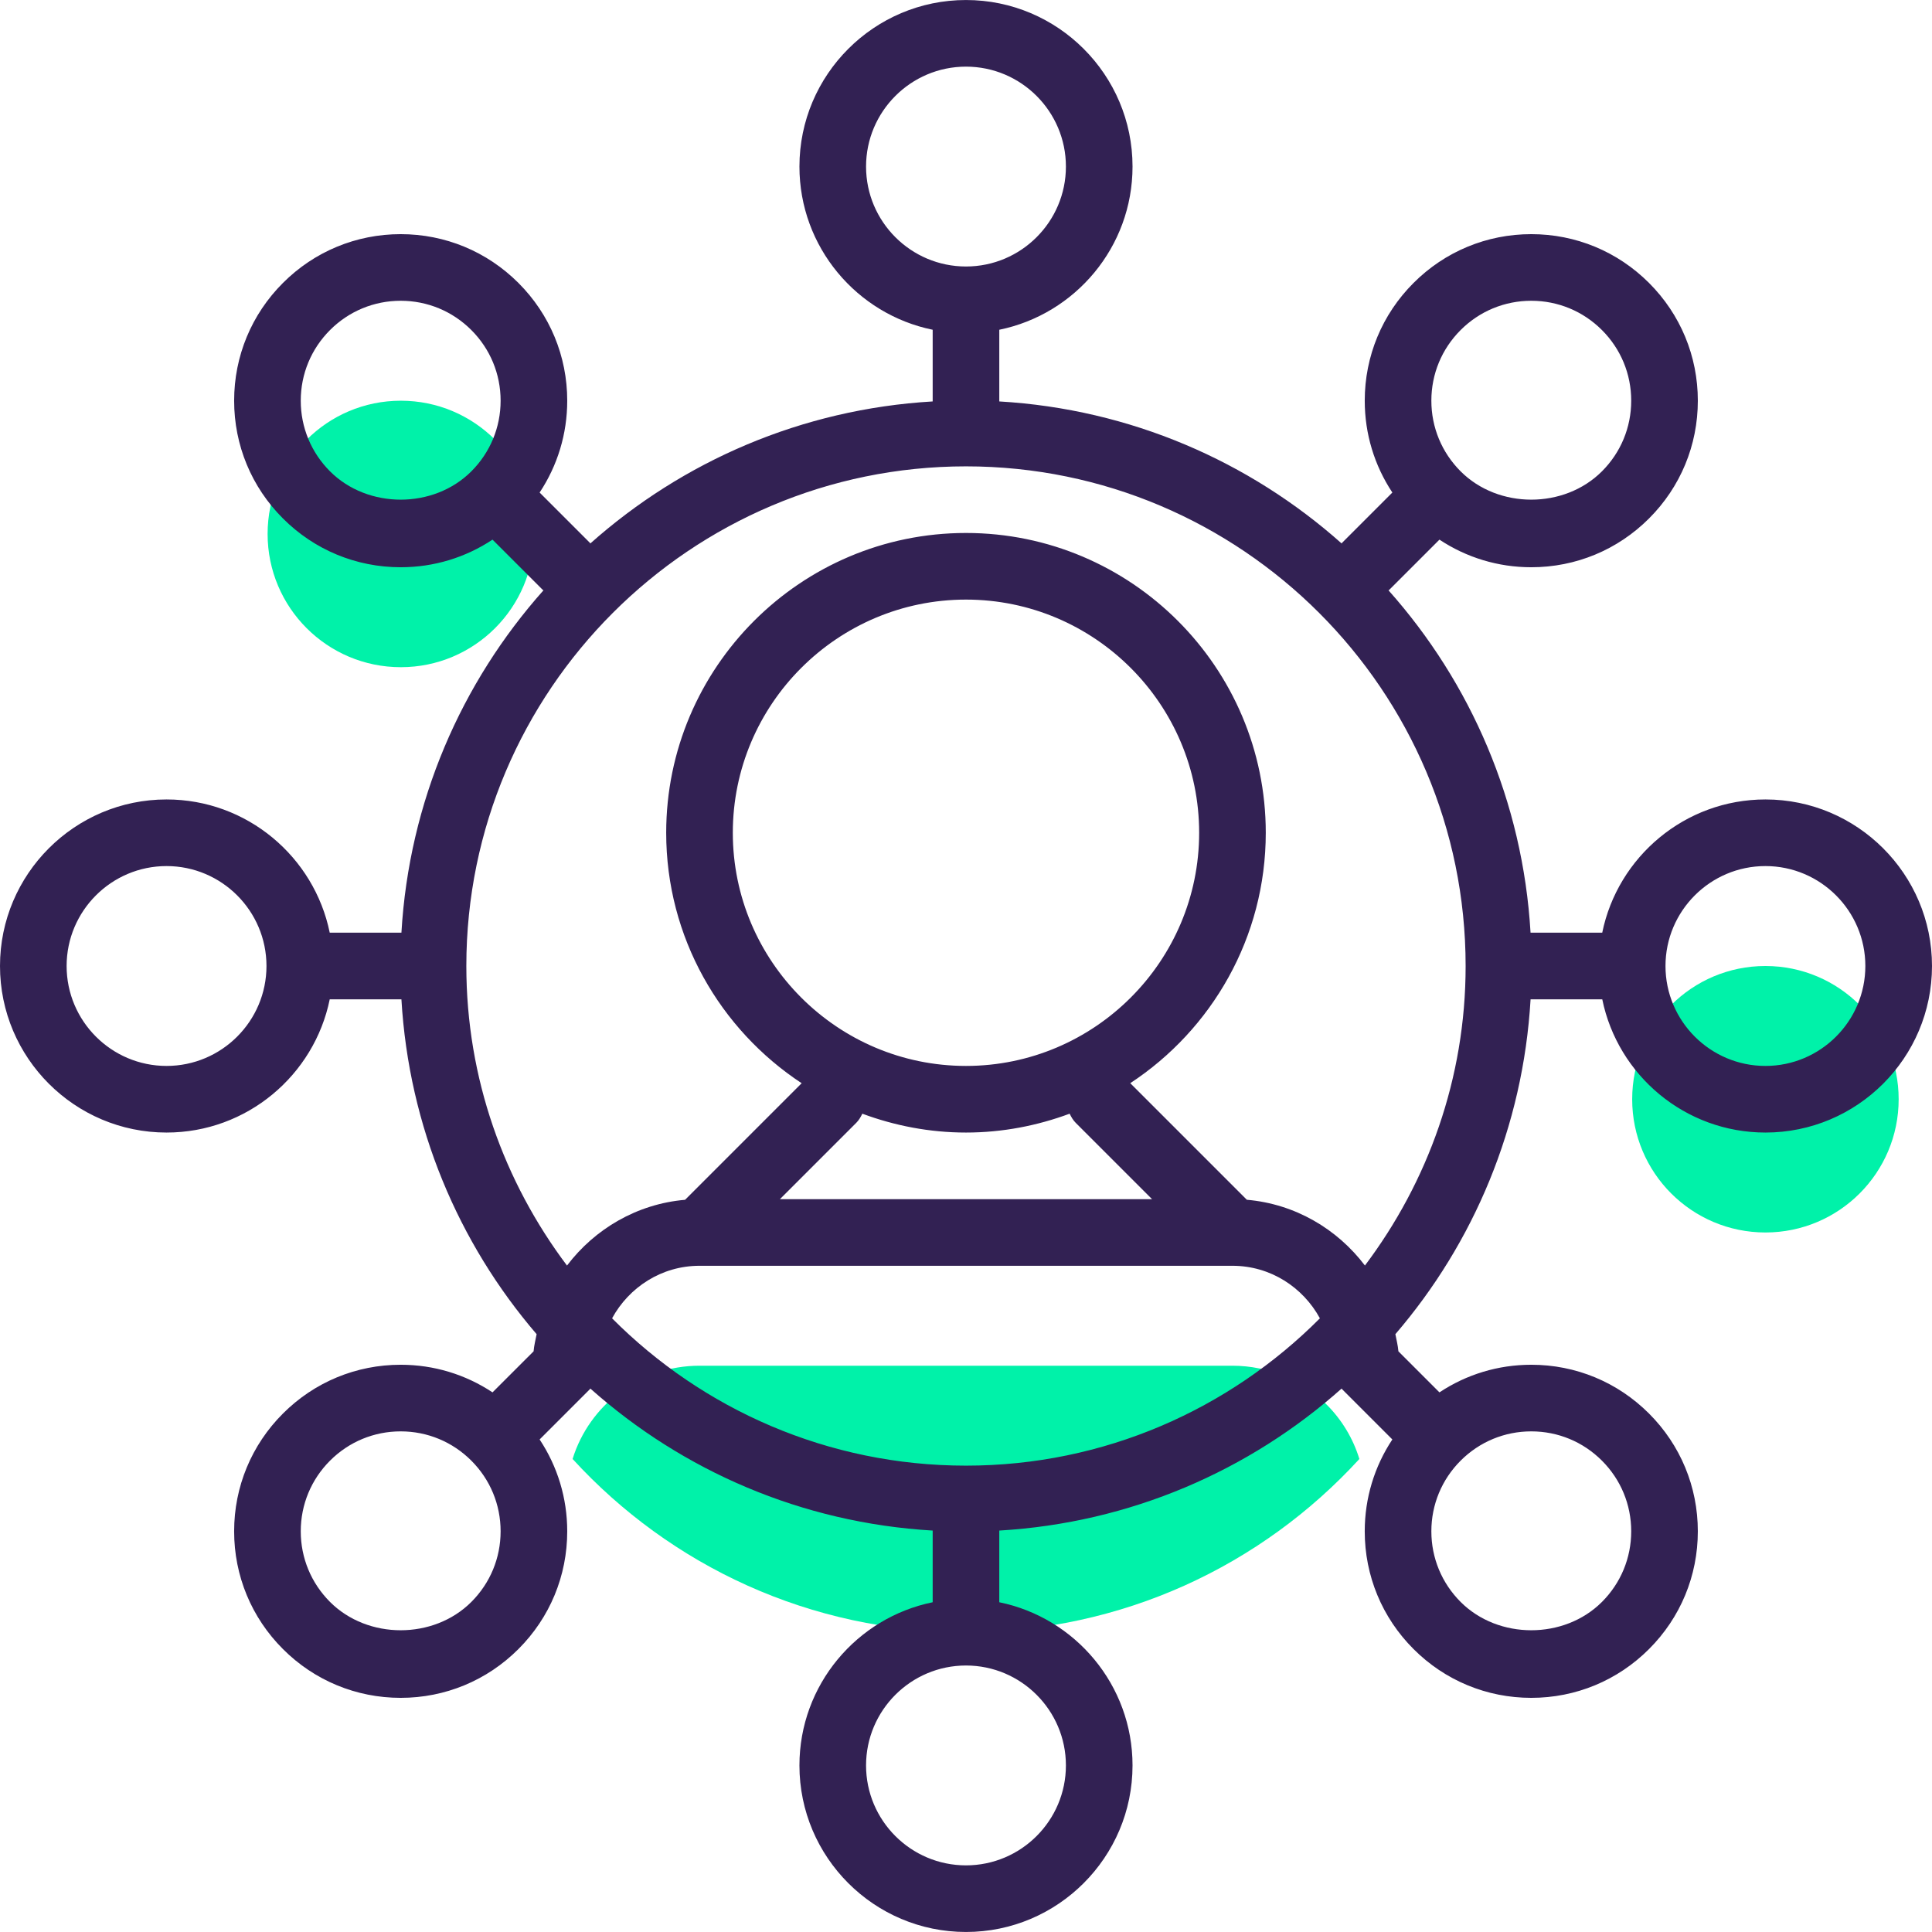 <?xml version="1.0" encoding="iso-8859-1"?>
<!-- Generator: Adobe Illustrator 19.0.0, SVG Export Plug-In . SVG Version: 6.00 Build 0)  -->
<svg version="1.1" id="Capa_1" xmlns="http://www.w3.org/2000/svg" xmlns:xlink="http://www.w3.org/1999/xlink" x="0px" y="0px"
	 viewBox="0 0 464.008 464.008" style="enable-background:new 0 0 464.008 464.008;" xml:space="preserve">
<g>
	<path style="fill:#00F2A9;" d="M318.64,337.364c-5.84-5.76-13.84-9.36-22.64-9.36H168c-14.32,0-26.48,9.44-30.48,22.4
		c23.44,25.6,57.04,41.6,94.48,41.6s71.04-16,94.48-41.6C324.96,345.444,322.24,340.964,318.64,337.364z"/>
	<circle style="fill:#00F2A9;" cx="424" cy="264.004" r="32"/>
	<ellipse style="fill:#00F2A9;" cx="96.271" cy="128.239" rx="32" ry="32"/>
</g>
<path style="fill:#322153;" d="M424,192.004c-19.312,0-35.472,13.768-39.192,32h-17.216c-1.848-31.48-14.384-60.064-34.112-82.224
	c0.056-0.048,0.12-0.064,0.176-0.12l12.056-12.056c6.488,4.304,14.088,6.632,22.056,6.632c10.688,0,20.736-4.168,28.28-11.72
	c7.552-7.544,11.72-17.592,11.72-28.28s-4.168-20.728-11.72-28.28s-17.592-11.72-28.28-11.72s-20.736,4.168-28.28,11.72
	c-7.552,7.544-11.72,17.592-11.72,28.28c0,7.968,2.328,15.568,6.632,22.056l-12.056,12.056c-0.048,0.048-0.064,0.12-0.12,0.176
	C300.064,110.796,271.48,98.252,240,96.412V79.196c18.232-3.72,32-19.872,32-39.192c0-22.056-17.944-40-40-40s-40,17.944-40,40
	c0,19.312,13.768,35.472,32,39.192v17.216c-31.48,1.848-60.064,14.384-82.224,34.112c-0.048-0.056-0.064-0.128-0.12-0.176
	L129.6,118.292c4.304-6.488,6.632-14.088,6.632-22.056c0-10.688-4.168-20.728-11.72-28.28s-17.592-11.72-28.28-11.72
	s-20.736,4.168-28.28,11.72c-7.552,7.544-11.72,17.592-11.72,28.28s4.168,20.736,11.72,28.28c7.544,7.552,17.592,11.72,28.28,11.72
	c7.968,0,15.568-2.328,22.056-6.632l12.056,12.056c0.048,0.048,0.12,0.064,0.176,0.12c-19.728,22.16-32.272,50.744-34.112,82.224
	H79.192c-3.72-18.232-19.872-32-39.192-32c-22.056,0-40,17.944-40,40s17.944,40,40,40c19.312,0,35.472-13.768,39.192-32h17.216
	c1.792,30.616,13.672,58.528,32.472,80.424c-0.264,1.368-0.608,2.704-0.728,4.12l-9.864,9.856
	c-6.488-4.304-14.088-6.632-22.056-6.632c-10.688,0-20.736,4.168-28.28,11.72c-7.552,7.544-11.72,17.592-11.72,28.28
	s4.168,20.736,11.72,28.28c7.544,7.552,17.592,11.72,28.28,11.72s20.736-4.168,28.28-11.72c7.552-7.544,11.72-17.592,11.72-28.28
	c0-7.968-2.328-15.568-6.632-22.056l12.056-12.056c0.048-0.048,0.064-0.12,0.12-0.176c22.16,19.728,50.744,32.272,82.224,34.112
	v17.216c-18.232,3.72-32,19.872-32,39.192c0,22.056,17.944,40,40,40s40-17.944,40-40c0-19.312-13.768-35.472-32-39.192v-17.216
	c31.48-1.848,60.064-14.384,82.224-34.112c0.048,0.056,0.064,0.128,0.12,0.176l12.056,12.056
	c-4.304,6.488-6.632,14.088-6.632,22.056c0,10.688,4.168,20.736,11.72,28.28c7.544,7.552,17.592,11.72,28.28,11.72
	s20.736-4.168,28.28-11.72c7.552-7.544,11.72-17.592,11.72-28.28s-4.168-20.728-11.72-28.28s-17.592-11.72-28.28-11.72
	c-7.968,0-15.568,2.328-22.056,6.632l-9.856-9.856c-0.12-1.408-0.464-2.752-0.728-4.12c18.808-21.896,30.68-49.8,32.472-80.424
	h17.216c3.72,18.232,19.872,32,39.192,32c22.056,0,40-17.944,40-40S446.056,192.004,424,192.004z M350.8,79.268
	c4.528-4.528,10.552-7.032,16.968-7.032s12.44,2.504,16.968,7.032s7.032,10.552,7.032,16.968s-2.504,12.44-7.032,16.968
	c-9.064,9.064-24.872,9.064-33.936,0c-4.528-4.528-7.032-10.552-7.032-16.968S346.264,83.804,350.8,79.268z M79.264,113.204
	c-4.528-4.528-7.032-10.552-7.032-16.968s2.504-12.44,7.032-16.968s10.552-7.032,16.968-7.032s12.44,2.504,16.968,7.032
	s7.032,10.552,7.032,16.968s-2.504,12.44-7.032,16.968C104.144,122.268,88.328,122.268,79.264,113.204z M208,40.004
	c0-13.232,10.768-24,24-24s24,10.768,24,24s-10.768,24-24,24S208,53.236,208,40.004z M40,256.004c-13.232,0-24-10.768-24-24
	s10.768-24,24-24s24,10.768,24,24S53.232,256.004,40,256.004z M113.2,384.74c-9.064,9.064-24.872,9.064-33.936,0
	c-4.528-4.528-7.032-10.552-7.032-16.968s2.504-12.44,7.032-16.968s10.552-7.032,16.968-7.032s12.44,2.504,16.968,7.032
	s7.032,10.552,7.032,16.968S117.736,380.204,113.2,384.74z M256,424.004c0,13.232-10.768,24-24,24s-24-10.768-24-24s10.768-24,24-24
	S256,410.772,256,424.004z M232,352.004c-33.184,0-63.256-13.544-85-35.384c4.072-7.472,11.904-12.616,21-12.616h128
	c9.096,0,16.928,5.144,21,12.616C295.256,338.46,265.184,352.004,232,352.004z M232,256.004c-30.872,0-56-25.128-56-56
	s25.128-56,56-56s56,25.128,56,56S262.872,256.004,232,256.004z M207.104,267.476c7.776,2.88,16.136,4.528,24.896,4.528
	c8.76,0,17.12-1.648,24.896-4.528c0.376,0.776,0.808,1.536,1.448,2.184l18.344,18.344h-89.376l18.344-18.344
	C206.304,269.012,206.728,268.252,207.104,267.476z M384.736,350.804c4.528,4.528,7.032,10.552,7.032,16.968
	s-2.504,12.44-7.032,16.968c-9.064,9.064-24.872,9.064-33.936,0c-4.528-4.528-7.032-10.552-7.032-16.968s2.504-12.44,7.032-16.968
	s10.552-7.032,16.968-7.032S380.2,346.268,384.736,350.804z M327.816,303.94c-6.656-8.776-16.768-14.792-28.36-15.792l-28-28
	C291.04,247.276,304,225.14,304,200.004c0-39.704-32.296-72-72-72s-72,32.296-72,72c0,25.136,12.96,47.272,32.536,60.152l-28,28
	c-11.584,1-21.704,7.016-28.36,15.792C121.072,283.868,112,259.004,112,232.004c0-66.168,53.832-120,120-120s120,53.832,120,120
	C352,259.004,342.928,283.868,327.816,303.94z M424,256.004c-13.232,0-24-10.768-24-24s10.768-24,24-24s24,10.768,24,24
	S437.232,256.004,424,256.004z"/>
<g>
</g>
<g>
</g>
<g>
</g>
<g>
</g>
<g>
</g>
<g>
</g>
<g>
</g>
<g>
</g>
<g>
</g>
<g>
</g>
<g>
</g>
<g>
</g>
<g>
</g>
<g>
</g>
<g>
</g>
</svg>

